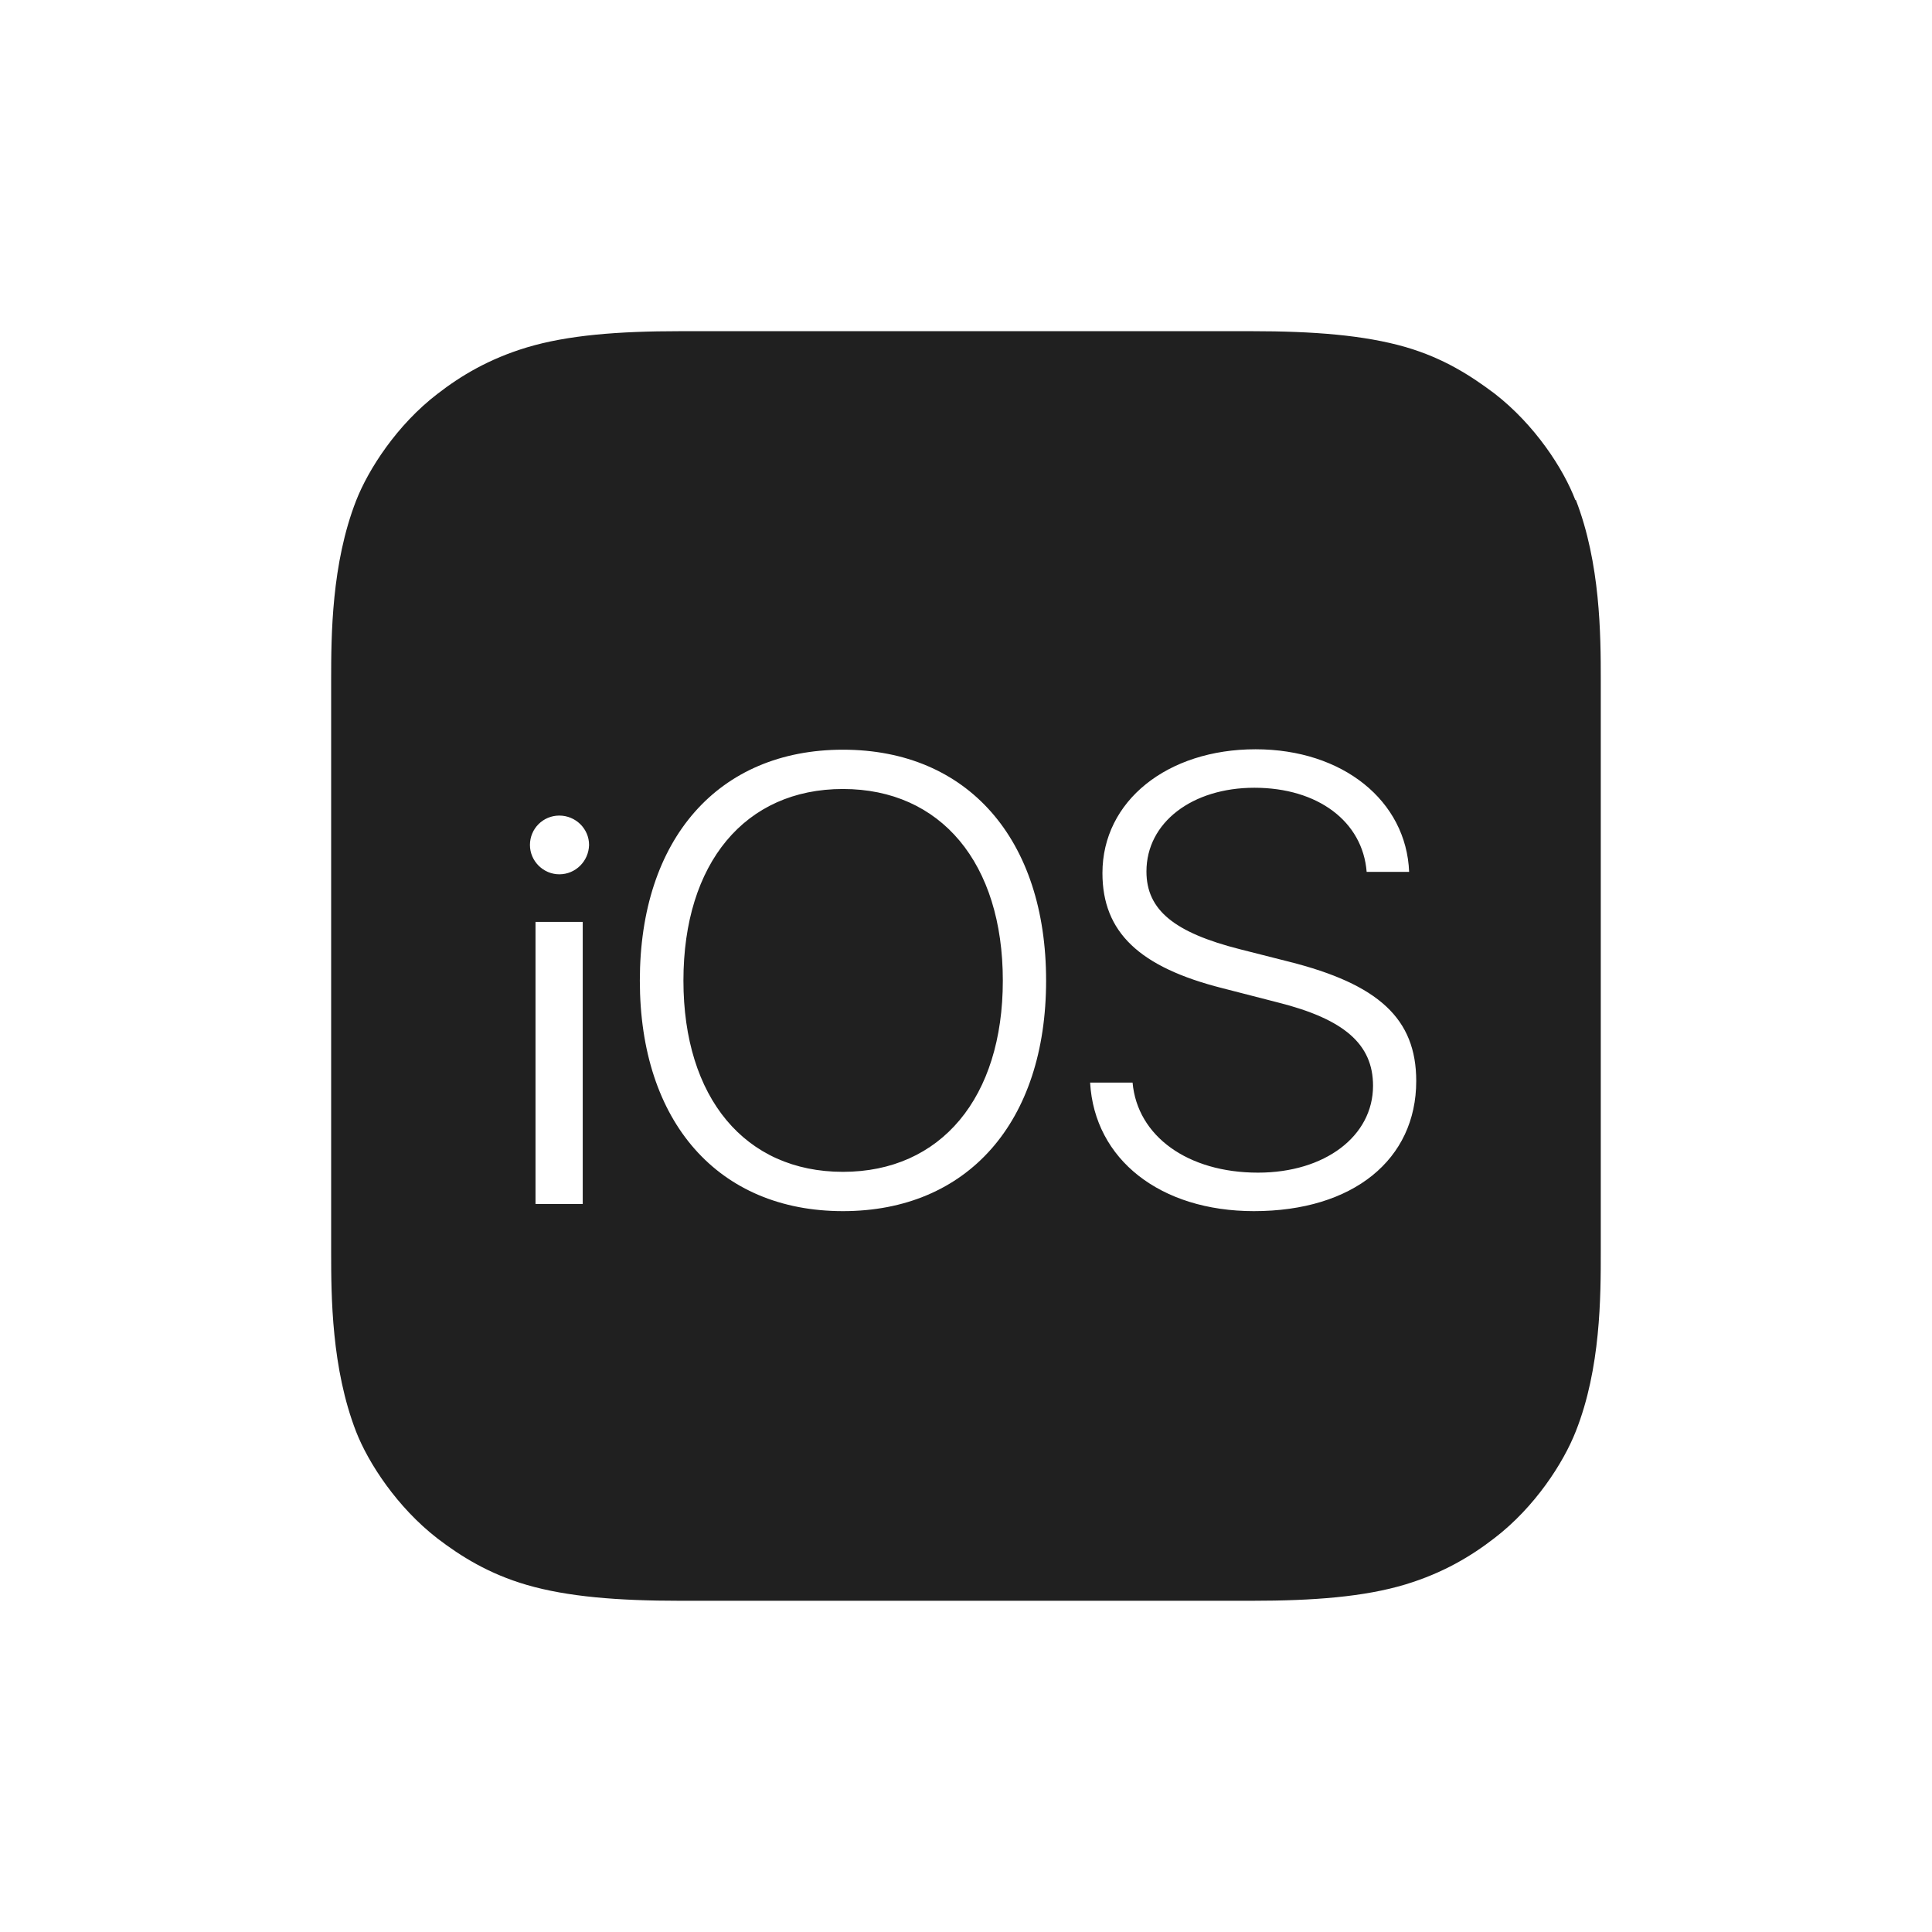 <svg fill="none" height="50" viewBox="0 0 50 50" width="50" xmlns="http://www.w3.org/2000/svg"><path d="m0 0h50v50h-50z" fill="#fff"/><path d="m40.771 12.945c-.308-.811-1.047-1.951-2.095-2.762-.616-.462-1.314-.914-2.3-1.201-1.068-.308-2.382-.411-3.984-.411h-14.786c-1.612 0-2.916.103-3.974.421-.986.298-1.715.739-2.31 1.201-1.047.801-1.787 1.951-2.105 2.762-.637 1.633-.647 3.481-.647 4.651v14.786c0 1.171.01 3.019.647 4.662.318.811 1.058 1.951 2.105 2.762.606.462 1.325.914 2.31 1.201 1.058.308 2.362.411 3.974.411h14.786c1.612 0 2.916-.103 3.974-.421.986-.298 1.715-.739 2.31-1.201 1.047-.801 1.787-1.951 2.105-2.762.647-1.633.647-3.491.647-4.662v-14.786c0-1.171-.01-3.019-.647-4.662zm-25.69 18.215h-1.222v-7.301h1.222zm-.606-8.533c-.411 0-.76-.339-.76-.76s.339-.76.76-.76.77.339.77.76c-.01.421-.349.76-.77.76zm7.341 8.717c-3.224 0-5.257-2.3-5.257-5.966s2.033-5.976 5.257-5.976 5.257 2.31 5.257 5.976-2.033 5.966-5.257 5.966zm10.637 0c-2.423 0-4.128-1.335-4.241-3.327h1.099c.123 1.386 1.427 2.331 3.245 2.331 1.735 0 2.978-.945 2.978-2.249 0-1.078-.75-1.725-2.464-2.156l-1.438-.37c-2.146-.544-3.101-1.448-3.101-2.978 0-1.869 1.684-3.204 3.963-3.204 2.259 0 3.902 1.335 3.974 3.173h-1.099c-.103-1.304-1.263-2.177-2.906-2.177-1.602 0-2.793.893-2.793 2.167 0 .996.719 1.581 2.423 2.013l1.253.318c2.331.585 3.306 1.479 3.306 3.091 0 2.033-1.633 3.368-4.2 3.368zm-6.5-5.966c0 3.029-1.602 4.949-4.138 4.949-2.536 0-4.128-1.92-4.128-4.949 0-3.039 1.592-4.959 4.128-4.959 2.536 0 4.138 1.92 4.138 4.959z" fill="#202020"/></svg>